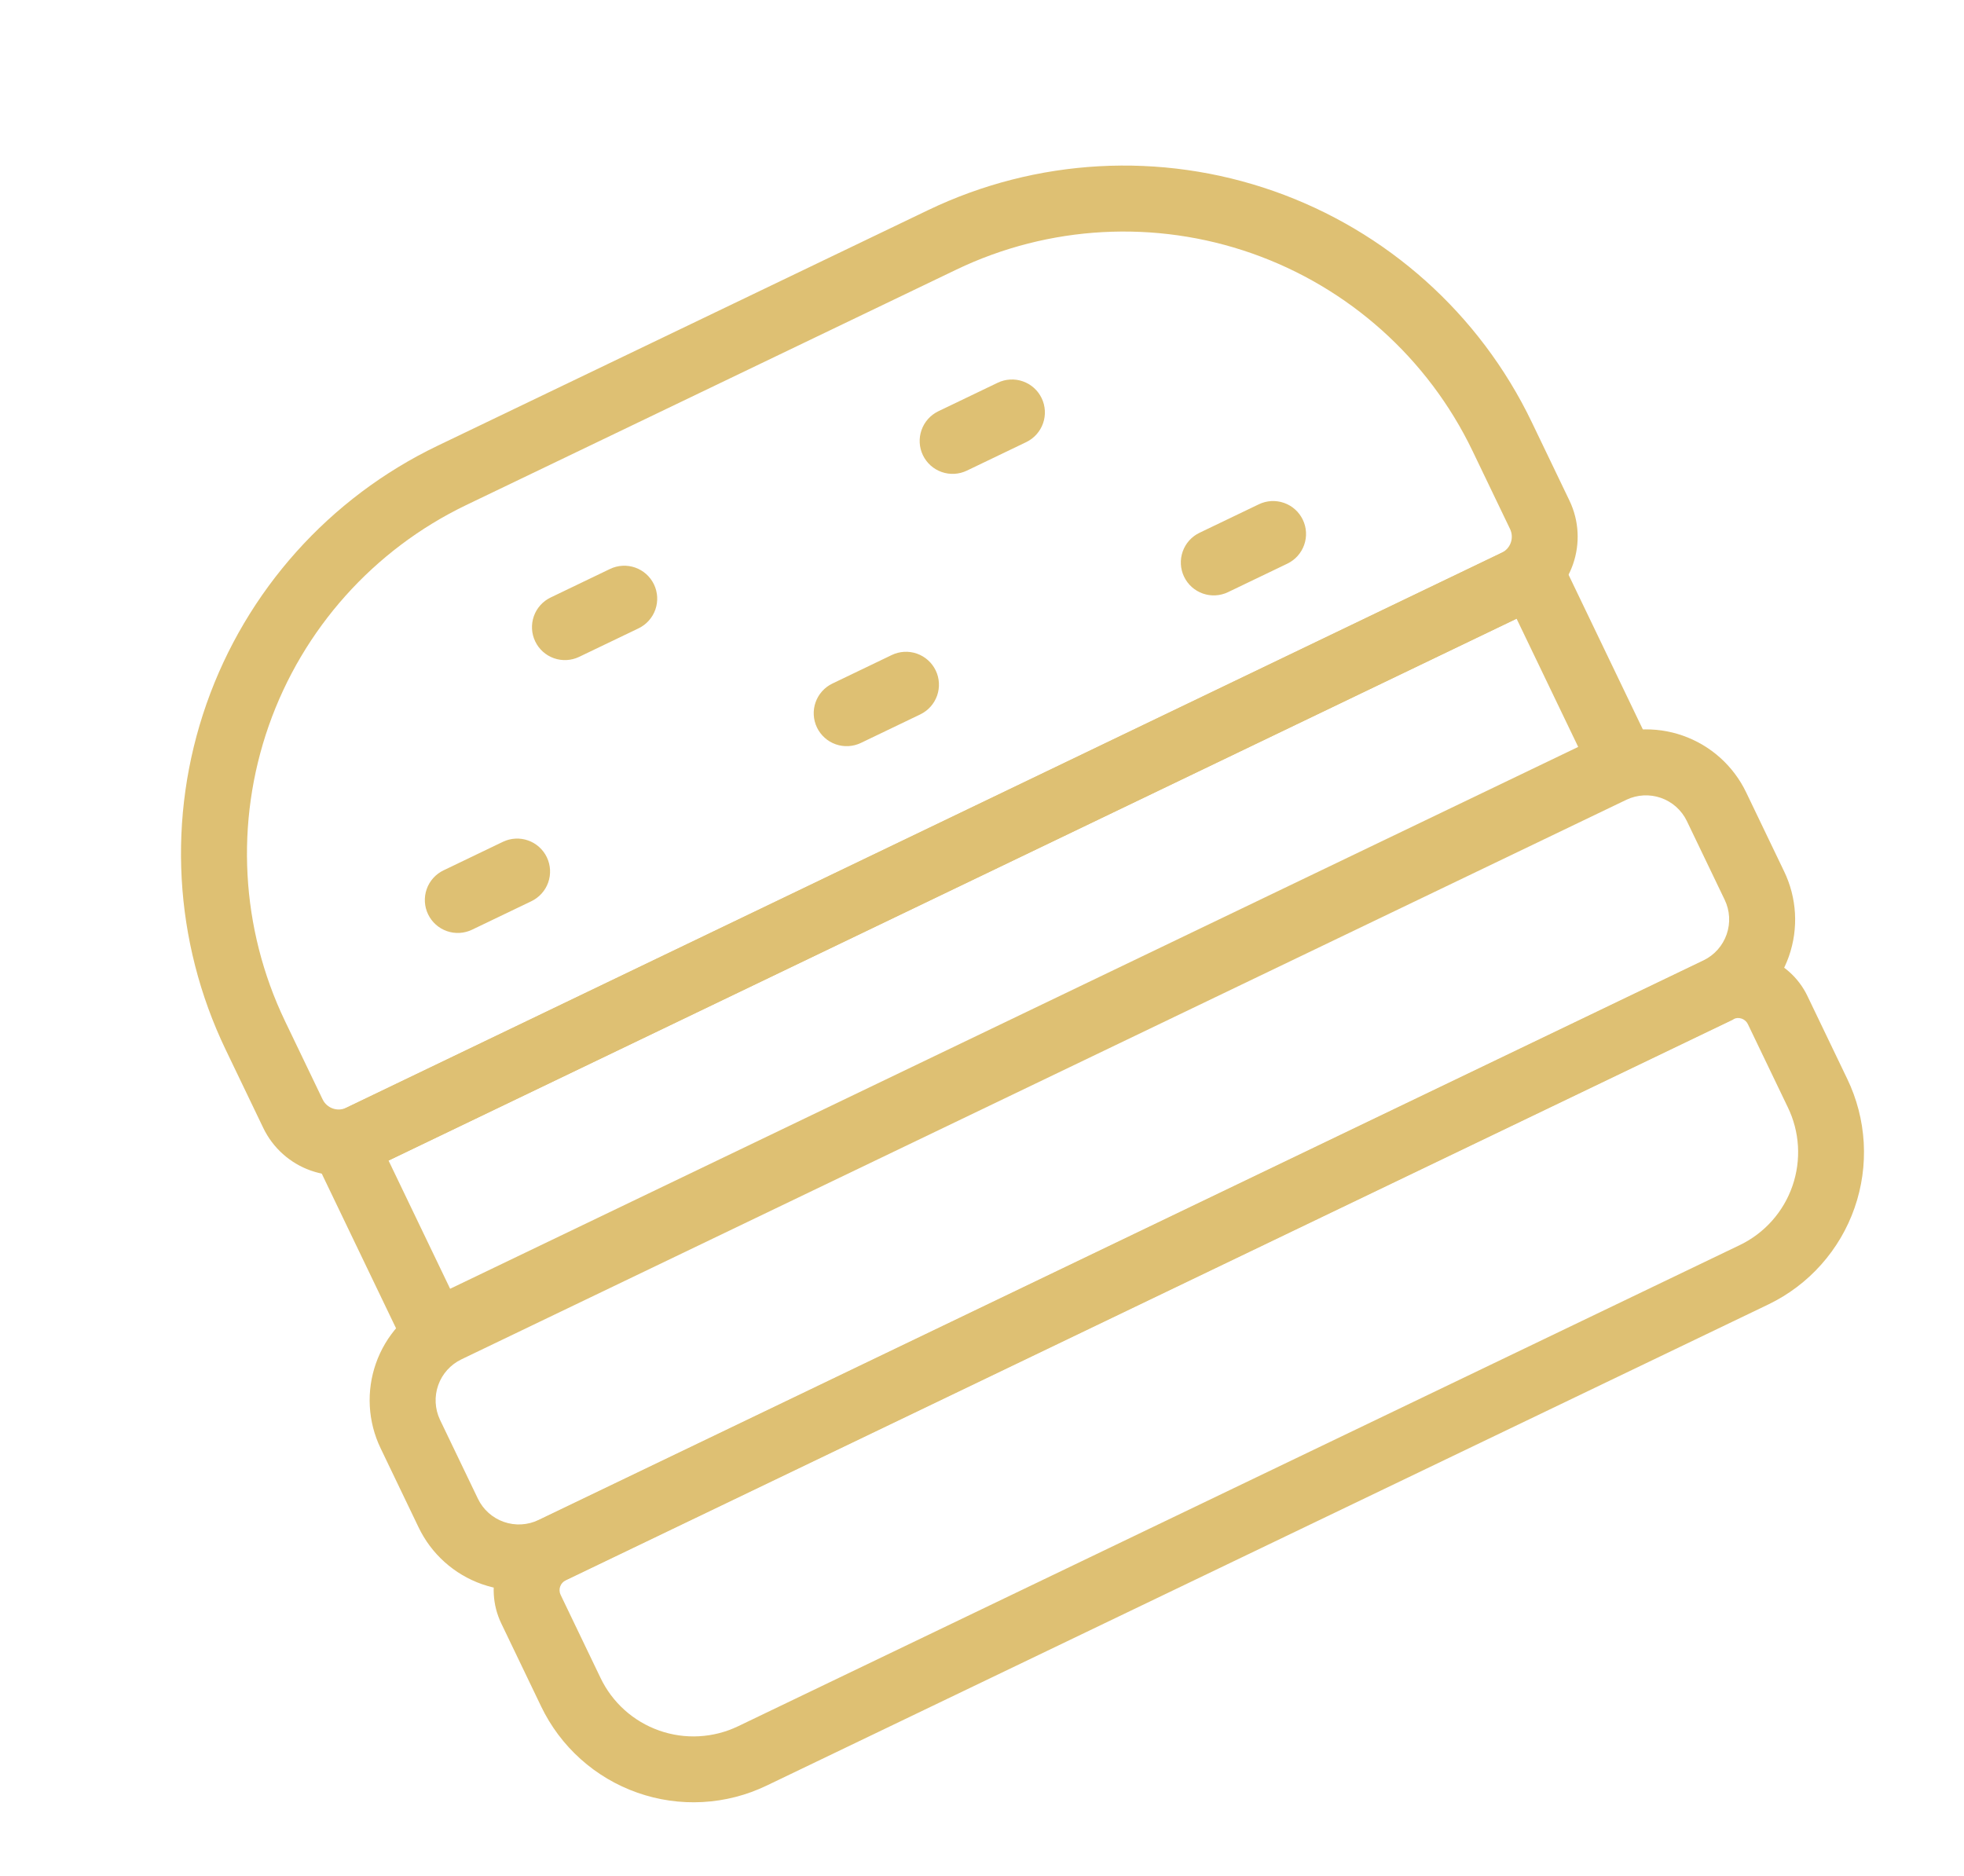 <svg width="89" height="85" viewBox="0 0 89 85" fill="none" xmlns="http://www.w3.org/2000/svg">
<g opacity="0.78">
<path d="M43.344 12.215C47.533 10.207 52.348 9.944 56.731 11.482C61.114 13.021 64.708 16.236 66.723 20.422L68.429 23.973C68.522 24.166 68.534 24.388 68.463 24.589C68.392 24.791 68.244 24.956 68.052 25.049L15.695 50.198C15.503 50.291 15.281 50.303 15.079 50.232C14.878 50.161 14.713 50.013 14.62 49.821L12.914 46.269C10.906 42.08 10.643 37.265 12.181 32.882C13.72 28.499 16.935 24.905 21.121 22.89L43.344 12.215ZM42.052 9.525L19.829 20.2C14.927 22.554 11.161 26.76 9.359 31.891C7.558 37.023 7.869 42.659 10.224 47.562L11.93 51.113C12.365 52.019 13.142 52.715 14.091 53.048C15.04 53.381 16.081 53.324 16.988 52.889L69.344 27.739C70.25 27.304 70.946 26.526 71.279 25.578C71.612 24.629 71.555 23.587 71.119 22.681L69.413 19.13C67.059 14.228 62.853 10.462 57.722 8.66C52.59 6.859 46.954 7.17 42.052 9.525Z" fill="#D5AE4C"/>
<path d="M78.55 46.181C78.608 46.153 78.672 46.137 78.736 46.133C78.801 46.13 78.865 46.139 78.926 46.16C78.987 46.182 79.044 46.215 79.092 46.258C79.14 46.301 79.179 46.353 79.207 46.412L81.01 50.165C81.28 50.717 81.438 51.317 81.475 51.931C81.512 52.544 81.428 53.159 81.227 53.74C81.026 54.321 80.713 54.857 80.305 55.316C79.897 55.776 79.402 56.15 78.848 56.418L33.447 78.227C32.893 78.493 32.292 78.647 31.678 78.68C31.064 78.714 30.45 78.626 29.87 78.421C29.291 78.217 28.757 77.9 28.3 77.489C27.843 77.078 27.472 76.58 27.208 76.025L25.405 72.272C25.377 72.214 25.36 72.151 25.357 72.086C25.353 72.022 25.363 71.957 25.384 71.896C25.405 71.835 25.439 71.779 25.482 71.73C25.525 71.682 25.577 71.643 25.636 71.615L78.556 46.194M77.264 43.504L24.343 68.925C23.512 69.324 22.873 70.037 22.568 70.907C22.262 71.777 22.315 72.733 22.714 73.564L24.517 77.318C24.951 78.226 25.56 79.04 26.309 79.712C27.058 80.385 27.932 80.903 28.882 81.237C29.831 81.572 30.837 81.716 31.843 81.661C32.848 81.606 33.832 81.353 34.739 80.917L80.141 59.109C81.046 58.672 81.857 58.061 82.526 57.31C83.195 56.56 83.71 55.685 84.041 54.736C84.372 53.787 84.513 52.782 84.456 51.778C84.398 50.774 84.144 49.791 83.707 48.886L81.904 45.133C81.505 44.301 80.792 43.663 79.921 43.357C79.051 43.052 78.096 43.105 77.264 43.504Z" fill="#D5AE4C"/>
<path d="M73.708 36.239C74.198 36.008 74.758 35.979 75.269 36.158C75.779 36.337 76.198 36.71 76.436 37.196L78.155 40.775C78.391 41.265 78.423 41.828 78.244 42.342C78.066 42.855 77.692 43.277 77.204 43.516L24.404 68.879C24.16 68.996 23.896 69.064 23.626 69.079C23.356 69.094 23.085 69.055 22.83 68.966C22.575 68.876 22.34 68.737 22.138 68.557C21.937 68.376 21.773 68.158 21.656 67.914L19.937 64.336C19.705 63.844 19.677 63.281 19.859 62.768C20.041 62.256 20.418 61.837 20.908 61.601L73.708 36.239ZM72.416 33.548L19.616 58.911C19.018 59.195 18.483 59.595 18.041 60.087C17.598 60.579 17.257 61.154 17.037 61.778C16.817 62.402 16.722 63.063 16.758 63.724C16.794 64.385 16.96 65.032 17.247 65.628L18.965 69.206C19.251 69.805 19.651 70.341 20.145 70.784C20.638 71.227 21.214 71.568 21.839 71.788C22.465 72.007 23.128 72.101 23.79 72.064C24.451 72.026 25.099 71.858 25.696 71.569L78.496 46.207C79.093 45.92 79.627 45.519 80.068 45.026C80.509 44.532 80.848 43.957 81.067 43.332C81.285 42.707 81.378 42.046 81.34 41.385C81.302 40.725 81.134 40.078 80.846 39.482L79.127 35.904C78.549 34.702 77.518 33.778 76.259 33.336C75.001 32.894 73.618 32.971 72.416 33.548Z" fill="#D5AE4C"/>
<path d="M68.725 28.036L71.517 33.847L20.398 58.402L17.607 52.591L68.725 28.036ZM70.123 24.053L13.624 51.193L19 62.385L75.499 35.245L70.123 24.053ZM28.936 28.474L26.245 29.766C25.888 29.937 25.478 29.96 25.105 29.829C24.731 29.698 24.425 29.424 24.254 29.067C24.082 28.71 24.06 28.3 24.191 27.926C24.322 27.553 24.596 27.247 24.953 27.076L27.643 25.783C28 25.612 28.41 25.589 28.784 25.72C29.157 25.851 29.463 26.125 29.635 26.482C29.806 26.839 29.829 27.249 29.698 27.623C29.567 27.996 29.292 28.302 28.936 28.474ZM46.504 20.035L43.814 21.327C43.457 21.498 43.047 21.521 42.673 21.39C42.3 21.259 41.994 20.985 41.822 20.628C41.651 20.271 41.628 19.861 41.76 19.487C41.891 19.114 42.165 18.808 42.522 18.636L45.212 17.344C45.569 17.173 45.979 17.15 46.352 17.281C46.726 17.412 47.032 17.686 47.203 18.043C47.375 18.4 47.397 18.81 47.266 19.184C47.135 19.557 46.861 19.863 46.504 20.035ZM41.703 32.374L39.013 33.666C38.656 33.837 38.246 33.86 37.872 33.729C37.499 33.598 37.193 33.324 37.021 32.967C36.85 32.61 36.827 32.2 36.958 31.827C37.089 31.453 37.364 31.147 37.72 30.976L40.411 29.683C40.767 29.512 41.178 29.489 41.551 29.62C41.925 29.752 42.231 30.026 42.402 30.382C42.574 30.739 42.596 31.149 42.465 31.523C42.334 31.896 42.06 32.202 41.703 32.374ZM24.081 40.839L21.39 42.131C21.033 42.302 20.623 42.325 20.25 42.194C19.876 42.063 19.57 41.789 19.399 41.432C19.227 41.075 19.205 40.665 19.336 40.291C19.467 39.918 19.741 39.612 20.098 39.441L22.788 38.148C23.145 37.977 23.555 37.954 23.929 38.085C24.302 38.216 24.608 38.49 24.78 38.847C24.951 39.204 24.974 39.614 24.843 39.988C24.712 40.361 24.437 40.667 24.081 40.839ZM58.338 25.542L55.648 26.834C55.291 27.006 54.881 27.028 54.508 26.897C54.134 26.766 53.828 26.492 53.657 26.135C53.486 25.778 53.463 25.368 53.594 24.995C53.725 24.621 53.999 24.315 54.356 24.144L57.046 22.852C57.403 22.68 57.813 22.658 58.186 22.789C58.56 22.92 58.866 23.194 59.037 23.551C59.209 23.907 59.231 24.318 59.1 24.691C58.969 25.064 58.695 25.37 58.338 25.542Z" fill="#D5AE4C"/>
</g>
</svg>

